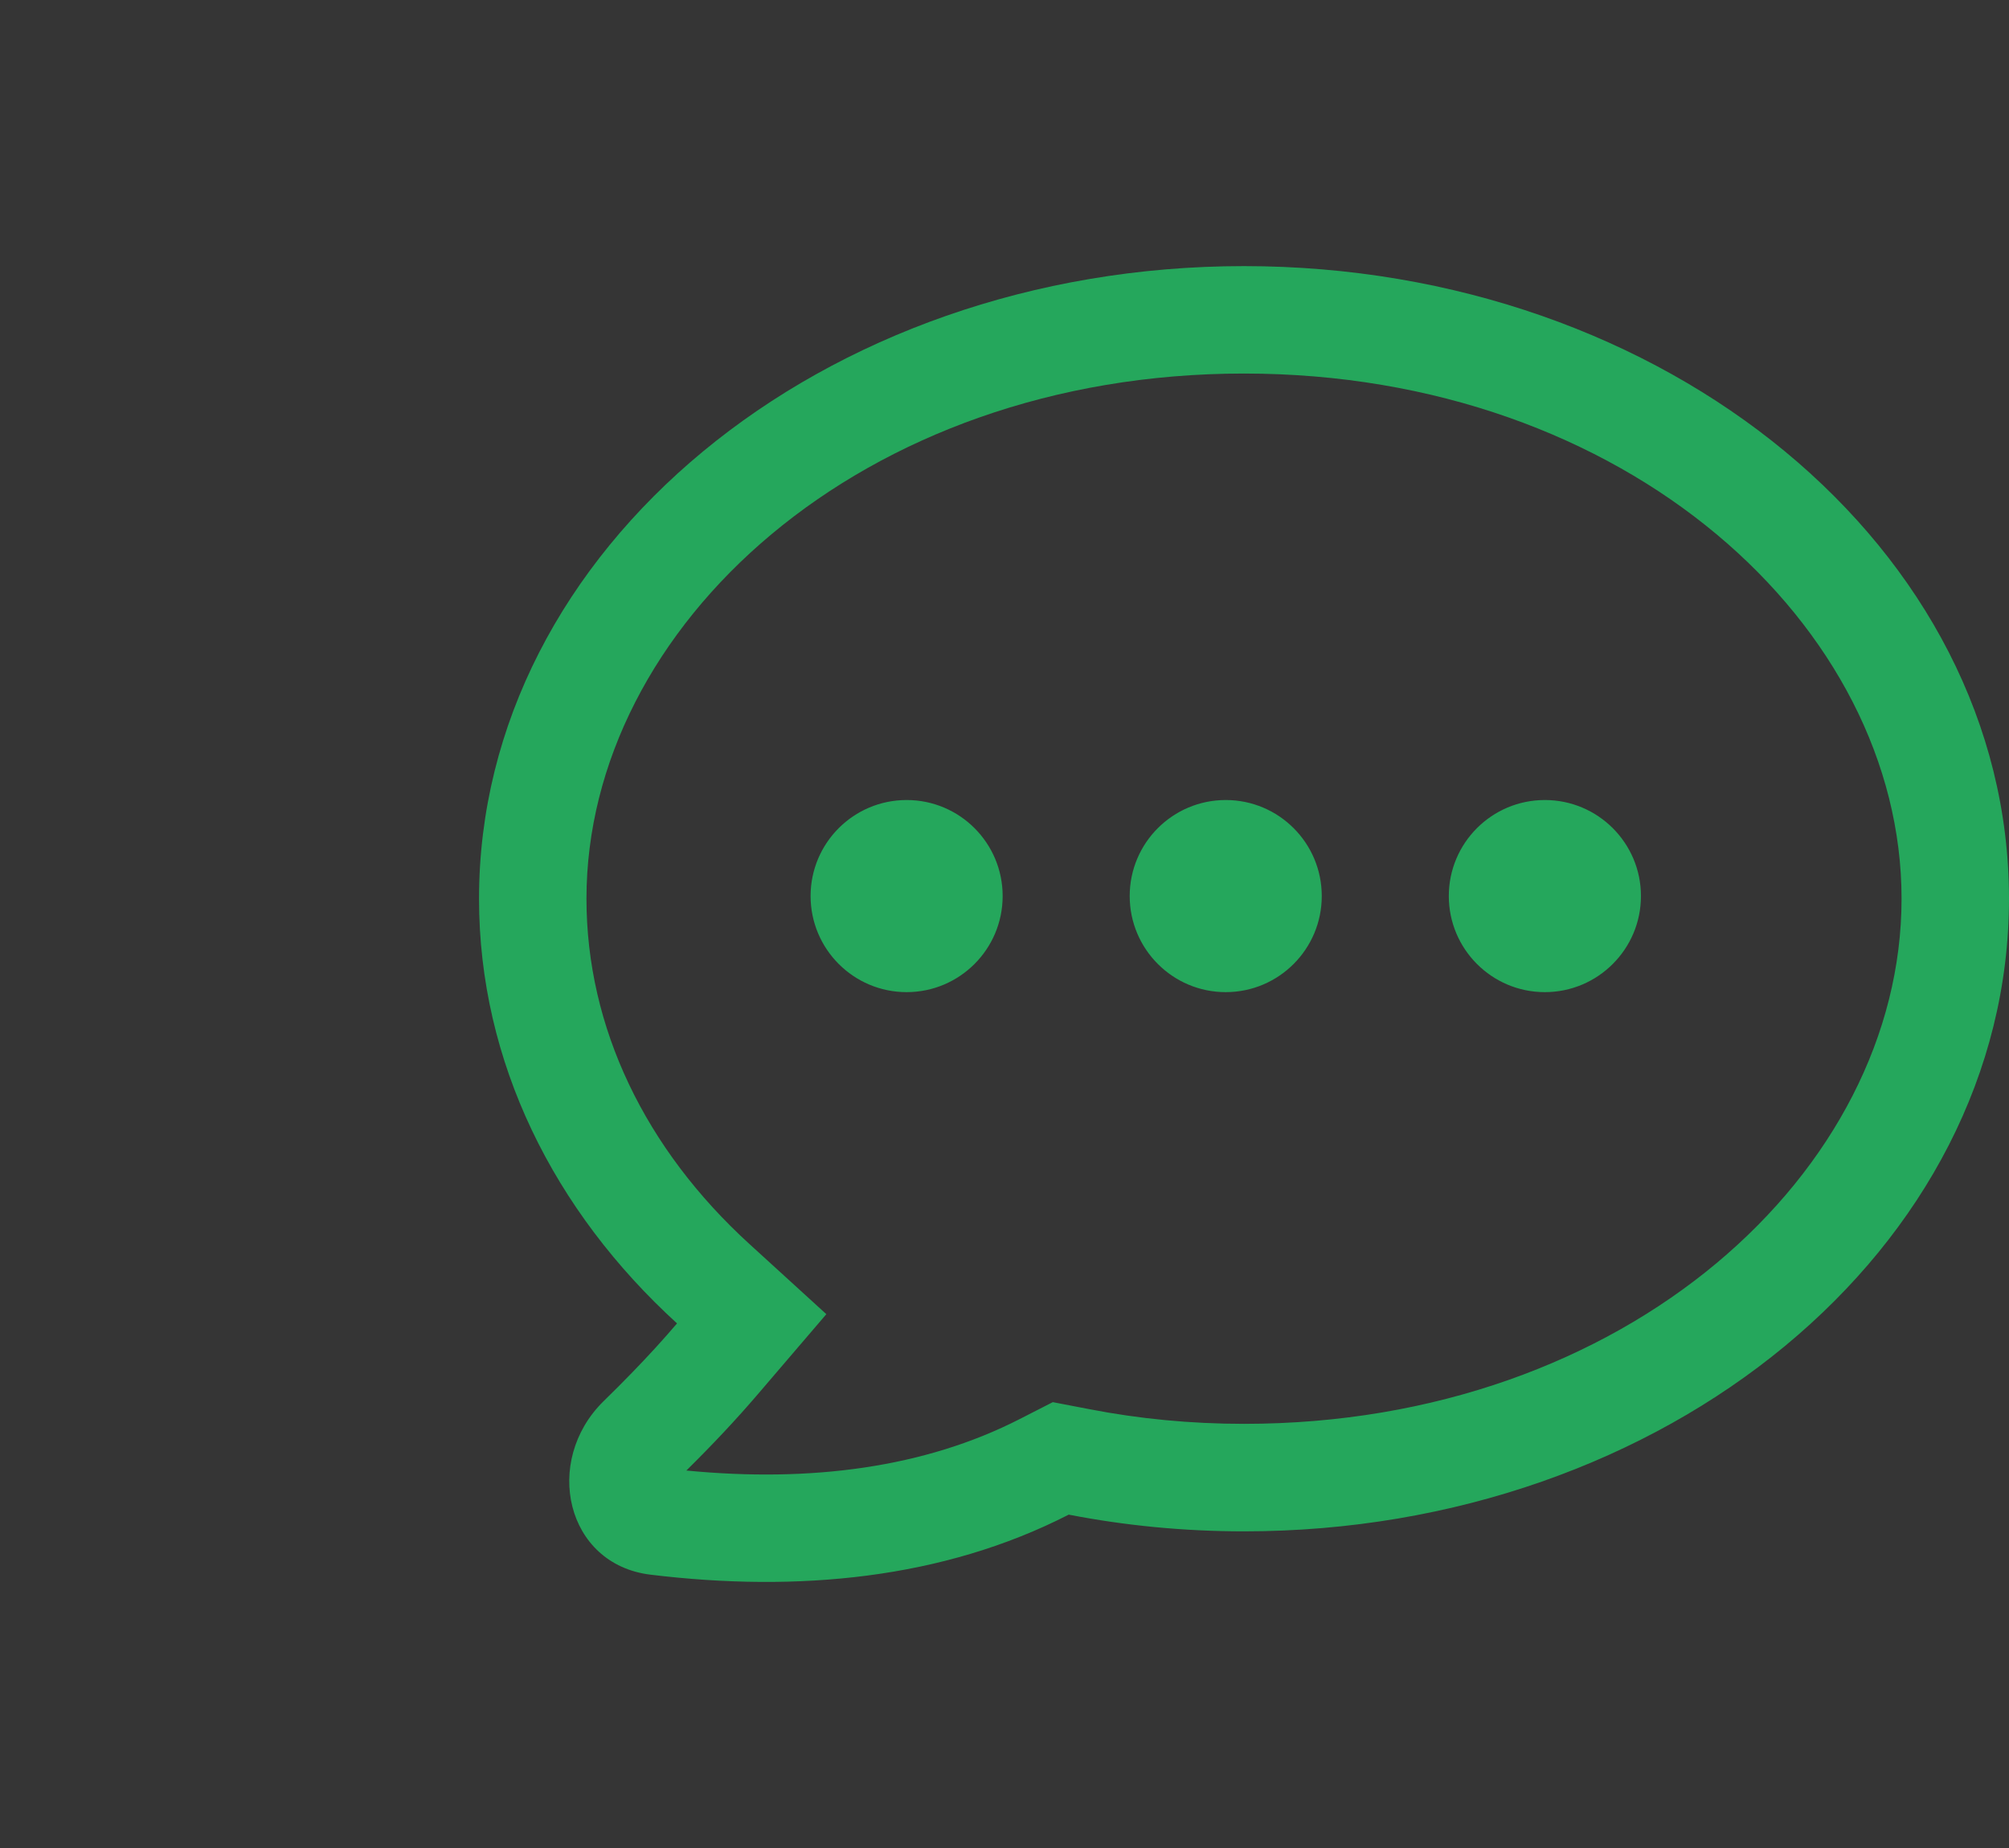 <svg width="25" height="23" viewBox="0 0 25 23" fill="none" xmlns="http://www.w3.org/2000/svg">
<rect x="0" y="0" width="25" height="23" fill="#333333" stroke="none"/>
<rect width="25" height="23" fill="white" fill-opacity="0.01"/>
<path fill-rule="evenodd" clip-rule="evenodd" d="M9.326 15.483L10.283 16.356L9.441 17.34C9.163 17.666 8.866 17.981 8.541 18.302C10.091 18.453 11.508 18.266 12.69 17.661L13.101 17.451L13.554 17.538C14.17 17.658 14.815 17.721 15.48 17.721C20.248 17.721 23.663 14.569 23.663 11.185C23.663 7.802 20.248 4.649 15.48 4.649C10.713 4.649 7.298 7.802 7.298 11.185C7.298 12.79 8.03 14.301 9.326 15.483ZM7.872 17.077C8.069 16.874 8.252 16.674 8.425 16.471C6.894 15.074 5.961 13.22 5.961 11.185C5.961 6.837 10.223 3.312 15.48 3.312C20.738 3.312 25 6.837 25 11.185C25 15.534 20.738 19.059 15.48 19.059C14.73 19.059 14 18.987 13.299 18.851C11.737 19.651 9.93 19.822 8.093 19.598C7.04 19.469 6.754 18.187 7.507 17.443L7.515 17.435C7.639 17.314 7.758 17.195 7.872 17.077ZM11.282 12.348C11.942 12.348 12.477 11.812 12.477 11.152C12.477 10.492 11.942 9.957 11.282 9.957C10.622 9.957 10.087 10.492 10.087 11.152C10.087 11.812 10.622 12.348 11.282 12.348ZM16.448 11.152C16.448 11.812 15.913 12.348 15.253 12.348C14.593 12.348 14.058 11.812 14.058 11.152C14.058 10.492 14.593 9.957 15.253 9.957C15.913 9.957 16.448 10.492 16.448 11.152ZM19.224 12.348C19.884 12.348 20.42 11.812 20.42 11.152C20.42 10.492 19.884 9.957 19.224 9.957C18.564 9.957 18.029 10.492 18.029 11.152C18.029 11.812 18.564 12.348 19.224 12.348Z" fill="#25A75C"/>
</svg>
